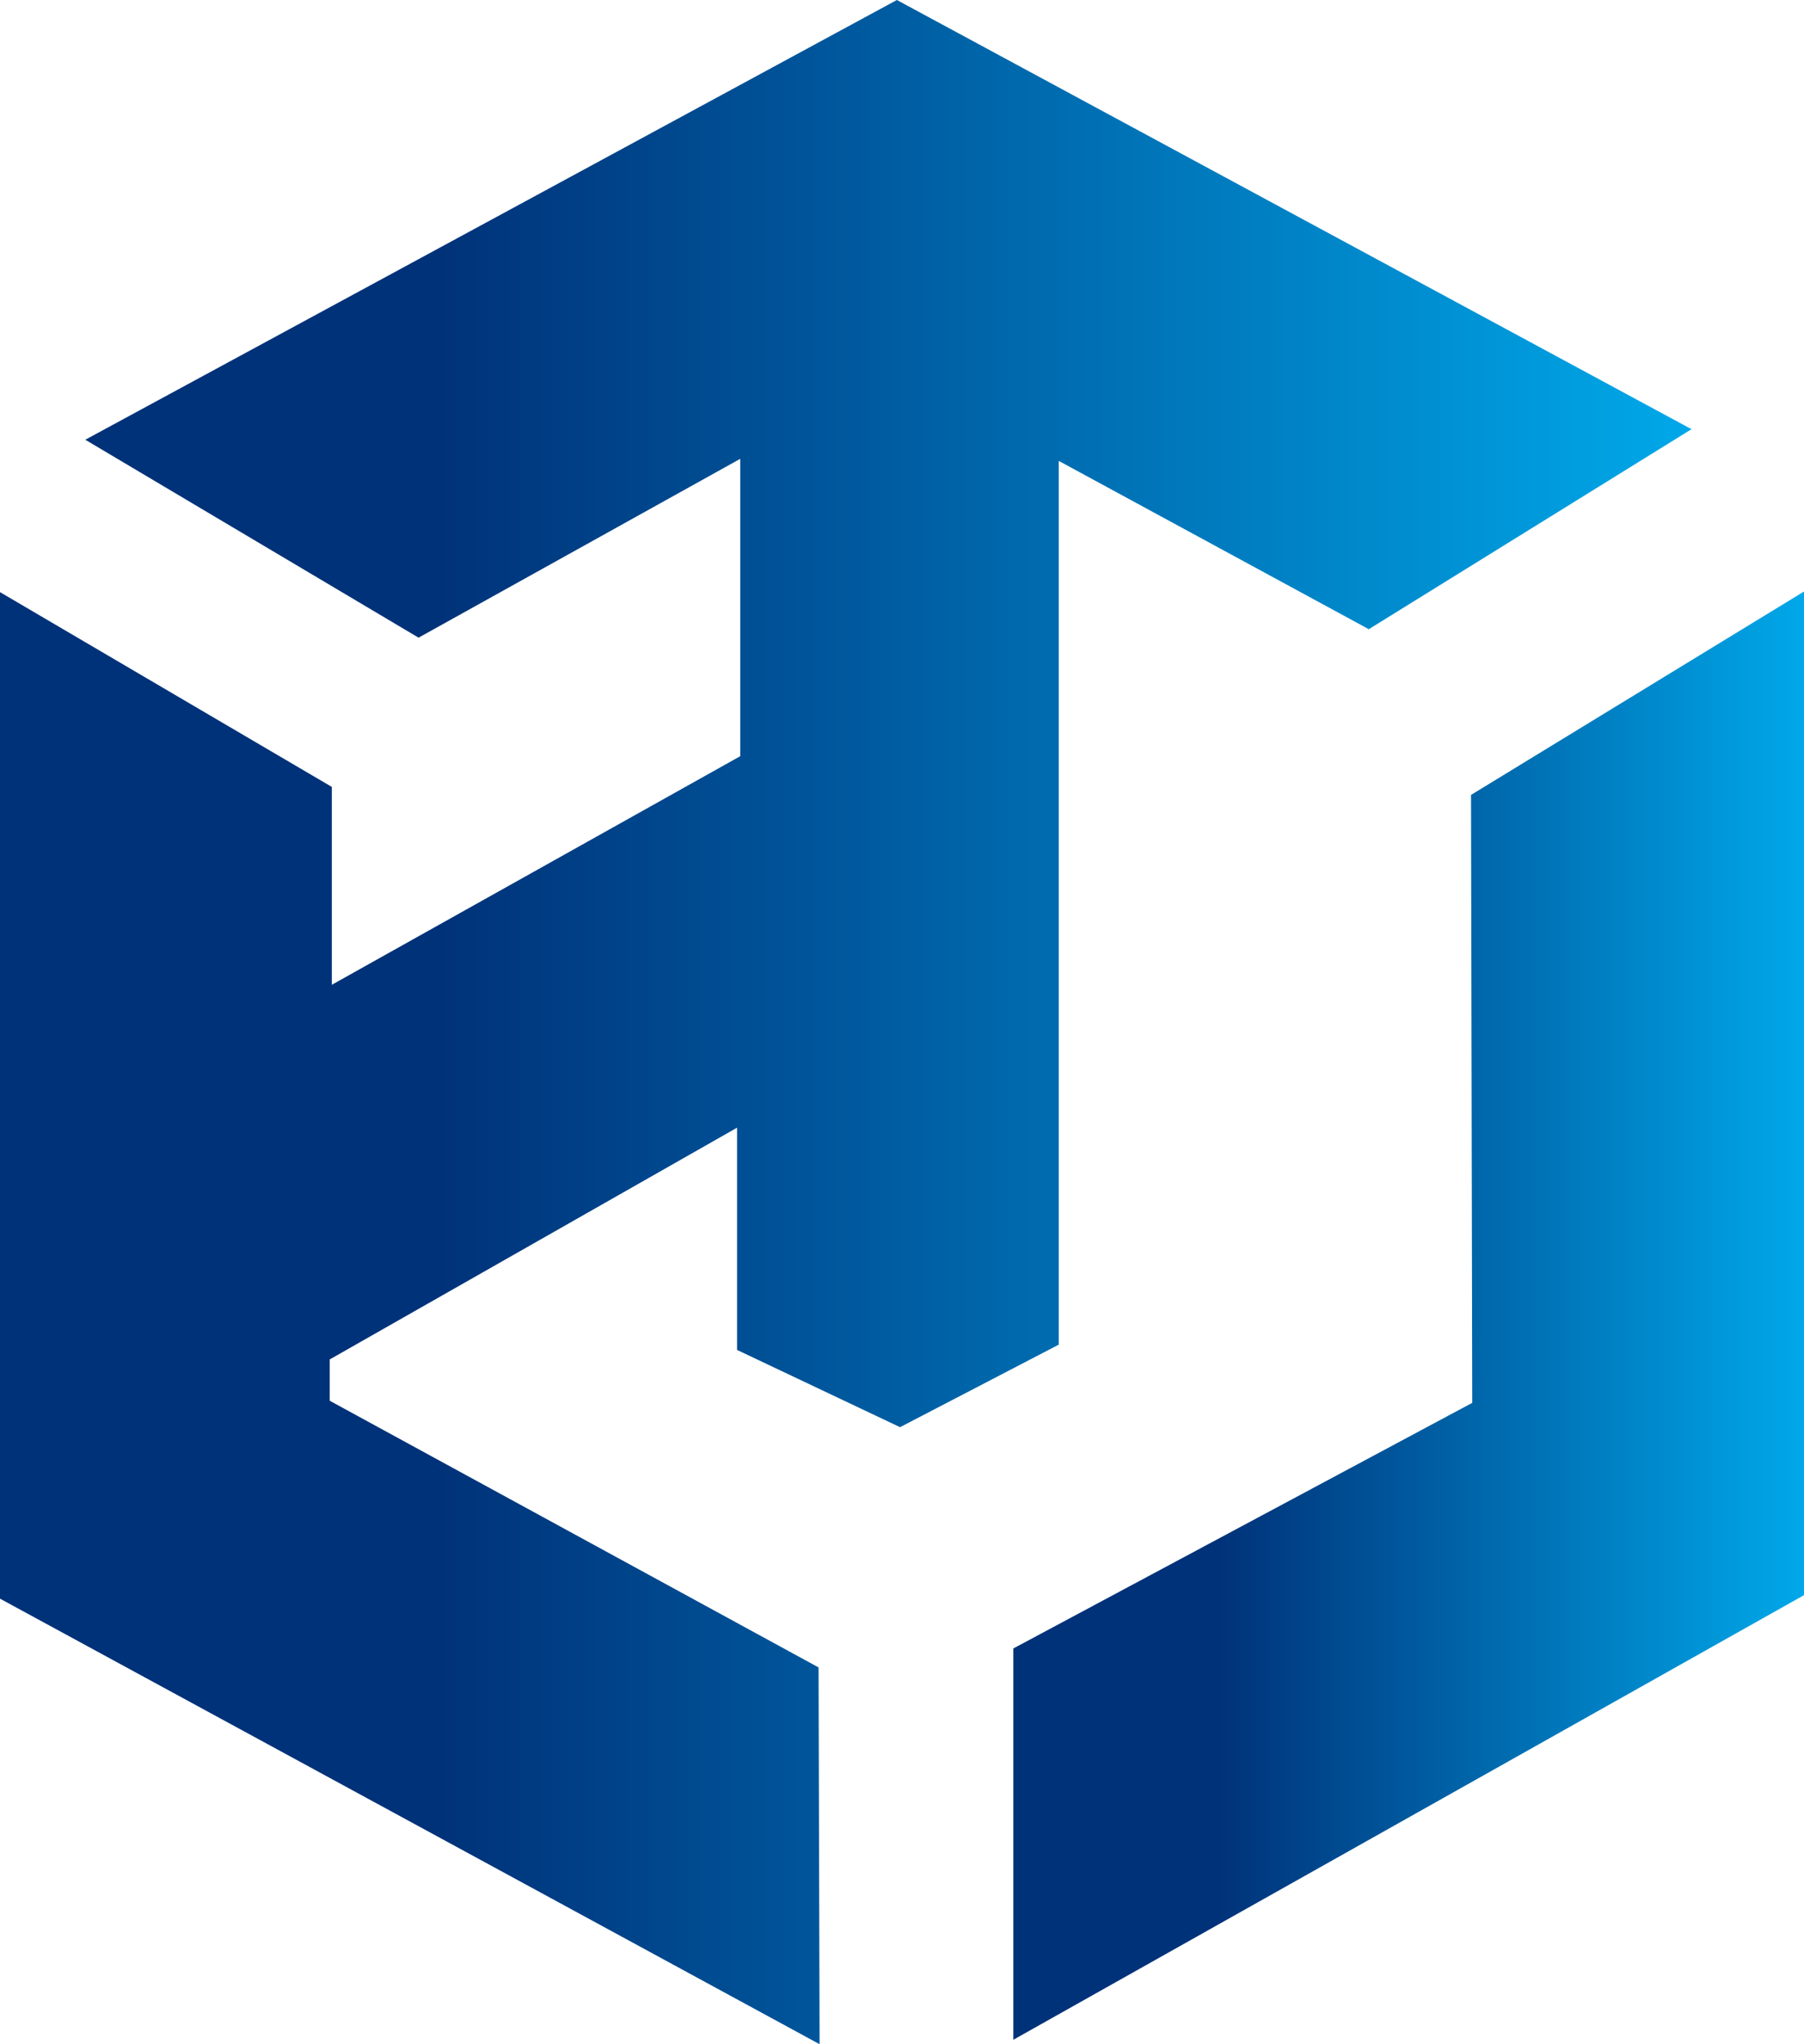 <?xml version="1.0" encoding="UTF-8"?>
<svg id="Layer_1" data-name="Layer 1" xmlns="http://www.w3.org/2000/svg" xmlns:xlink="http://www.w3.org/1999/xlink" viewBox="0 0 313.04 354.65">
  <defs>
    <style>
      .cls-1 {
        fill: url(#linear-gradient-2);
      }

      .cls-2 {
        fill: url(#linear-gradient);
      }
    </style>
    <linearGradient id="linear-gradient" x1="0" y1="177.33" x2="293.52" y2="177.33" gradientUnits="userSpaceOnUse">
      <stop offset=".26" stop-color="#003279"/>
      <stop offset="1" stop-color="#00a8e9"/>
    </linearGradient>
    <linearGradient id="linear-gradient-2" x1="175.84" y1="228.25" x2="313.04" y2="228.25" xlink:href="#linear-gradient"/>
  </defs>
  <polygon class="cls-2" points="14.8 76.29 155.63 0 293.52 74.46 237.52 109.16 183.72 79.96 183.72 233.28 156.18 247.6 127.9 234.2 127.9 195.64 57.21 235.85 57.21 243.01 142.04 289.28 142.22 354.65 0 277.35 0 102.73 57.58 136.52 57.58 170.85 128.45 131.19 128.45 79.6 72.63 110.63 14.8 76.29"/>
  <polygon class="cls-1" points="255.26 137.91 313.04 102.62 313.04 276.74 175.84 353.88 175.84 285.99 255.47 243.38 255.26 137.91"/>
</svg>